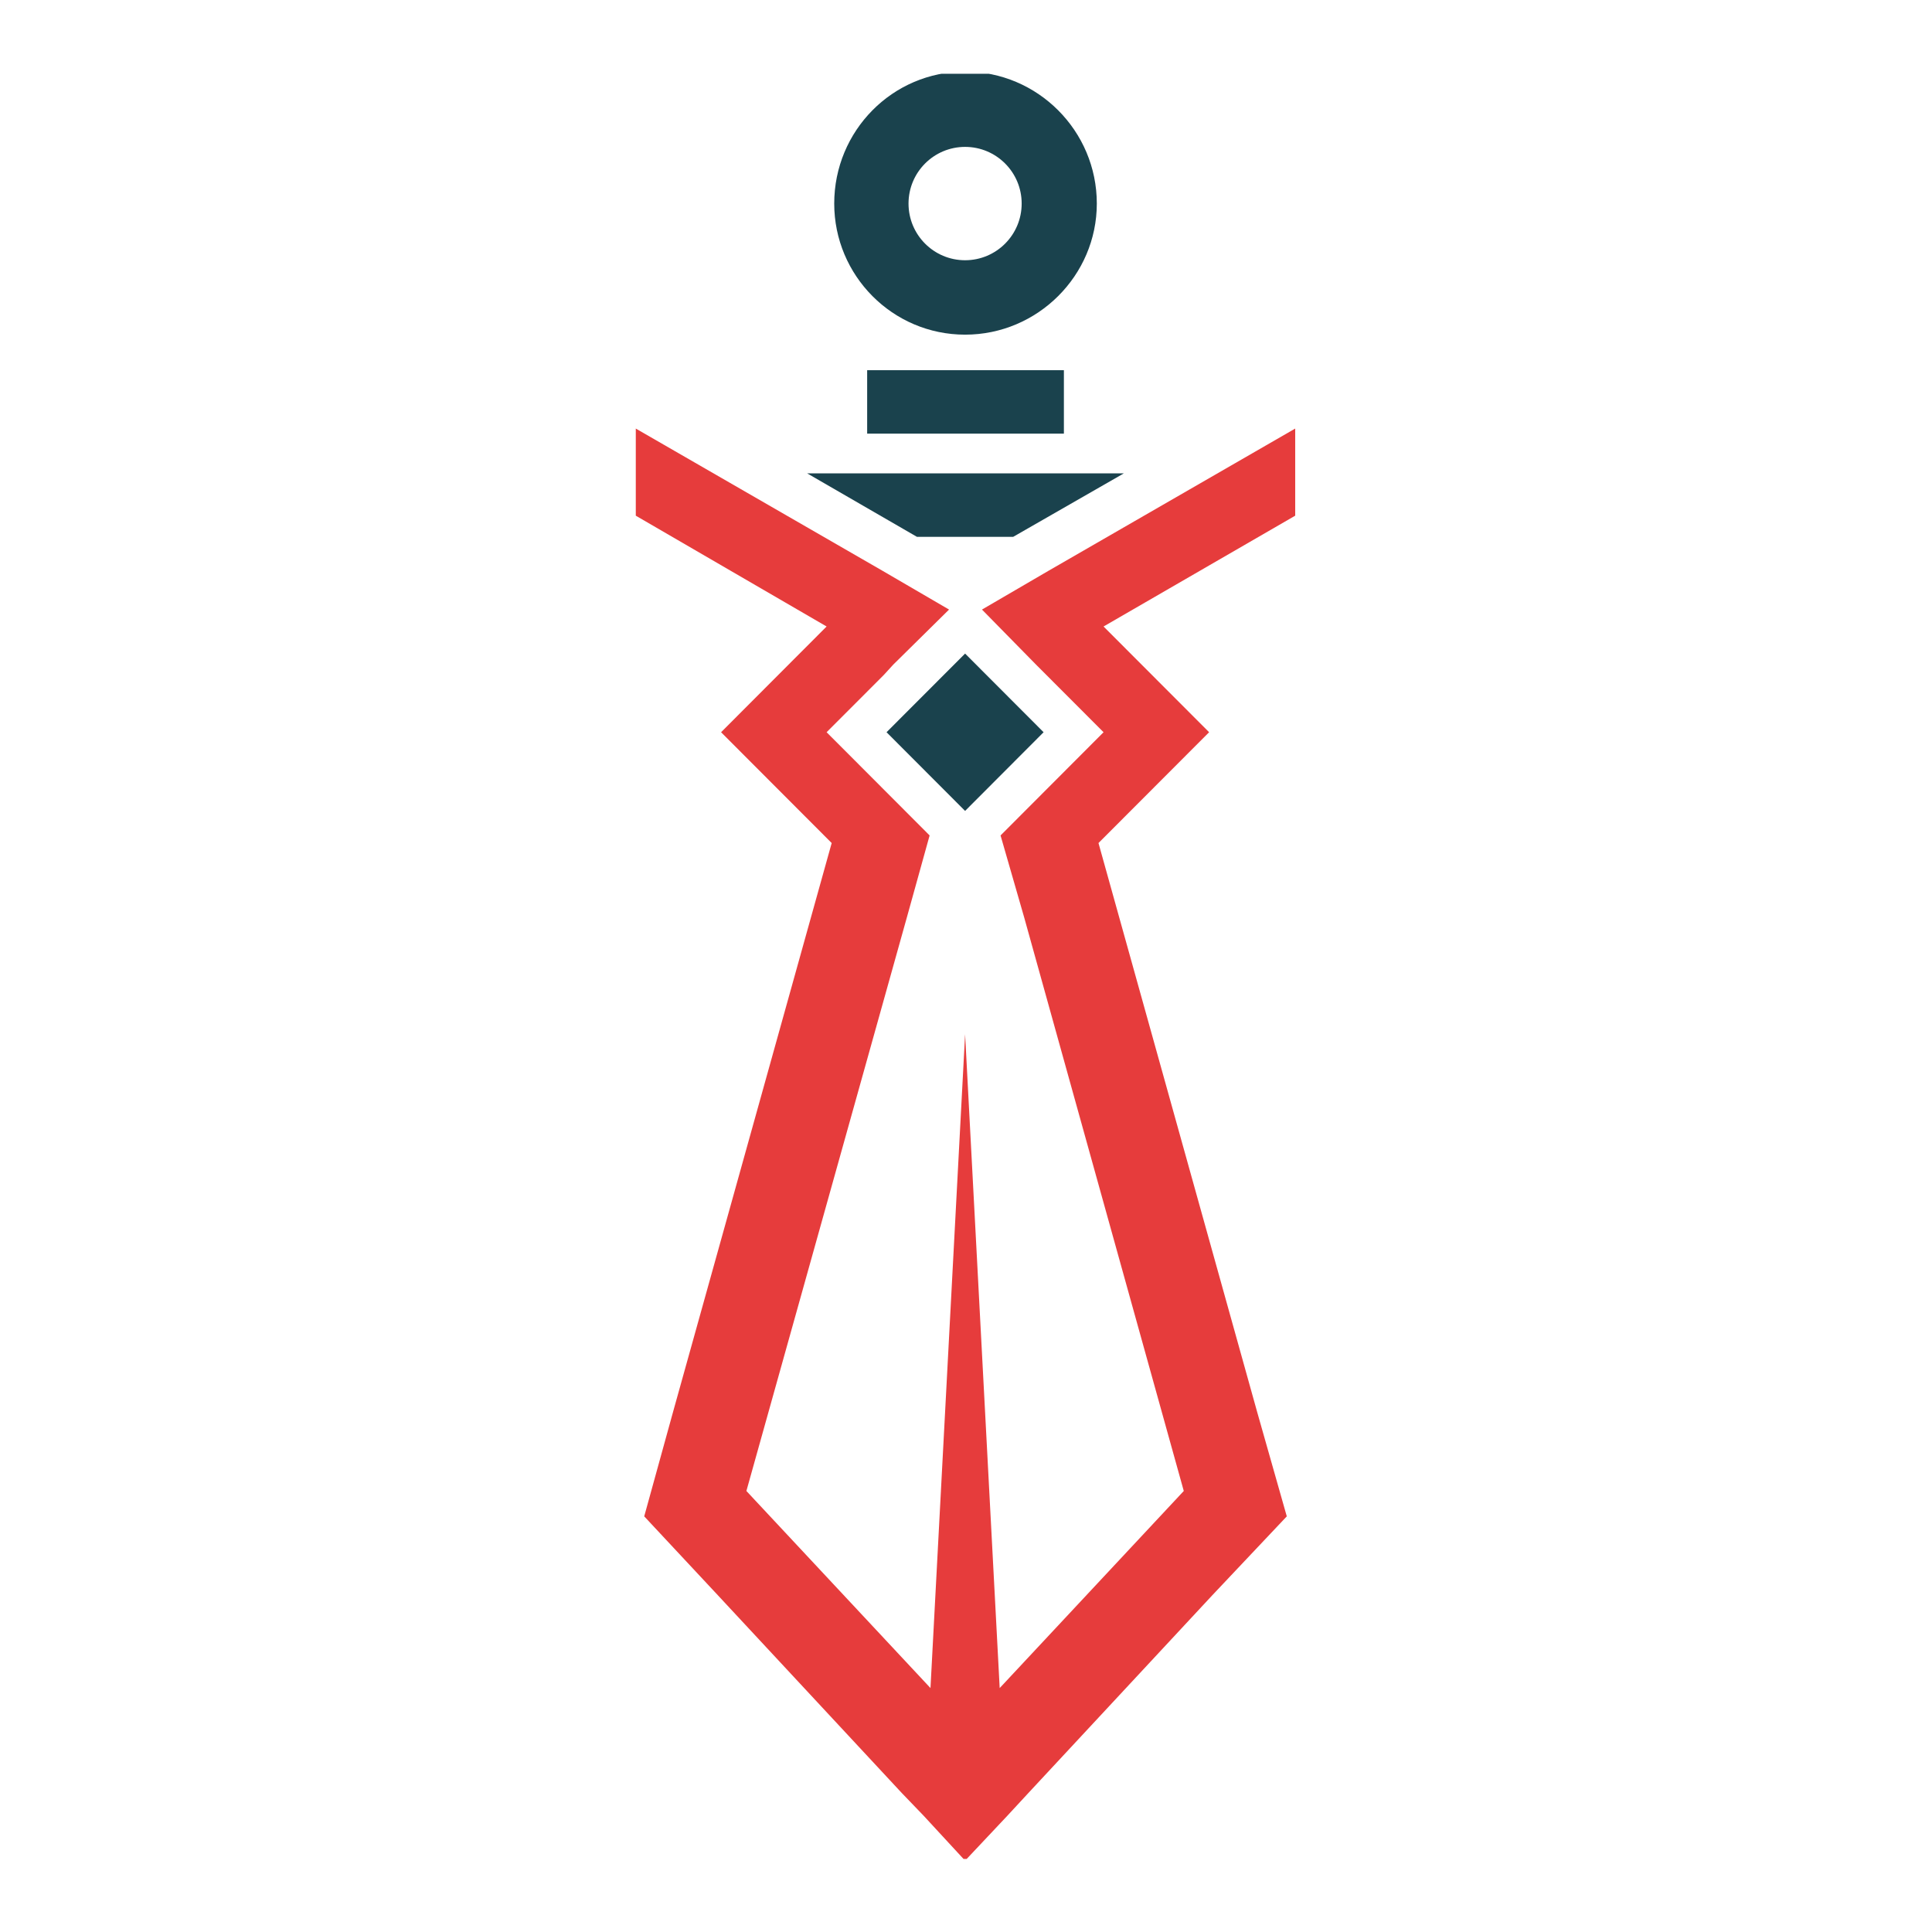 <svg xmlns="http://www.w3.org/2000/svg" xmlns:xlink="http://www.w3.org/1999/xlink" width="500" zoomAndPan="magnify" viewBox="0 0 375 375" height="500" preserveAspectRatio="xMidYMid meet" version="1.0"><defs><clipPath id="faebfaf10e"><path d="M 123.27 83 L 251.52 83 L 251.52 360.824 L 123.27 360.824 Z M 123.27 83 " clip-rule="nonzero"/></clipPath><clipPath id="56008e68c9"><path d="M 161 14.324 L 213 14.324 L 213 65 L 161 65 Z M 161 14.324 " clip-rule="nonzero"/></clipPath></defs><path fill="#1a424d" d="M 187.324 126.859 L 202.562 142.125 L 187.324 157.398 L 172.078 142.125 Z M 187.324 126.859 " fill-opacity="1" fill-rule="evenodd"/><g clip-path="url(#faebfaf10e)"><path fill="#e63c3c" d="M 194.039 327.652 L 187.324 200.742 L 180.605 327.652 L 144.875 289.398 L 176.016 178.086 L 180.438 162.16 L 165.855 147.543 L 160.445 142.125 L 170.117 132.441 L 171.586 130.965 L 173.391 128.992 L 184.211 118.316 L 171.262 110.77 L 123.406 83.184 L 123.406 100.094 L 160.445 121.602 L 139.961 142.125 L 161.43 163.633 L 130.617 274.129 L 125.043 294.324 L 139.301 309.598 L 175.031 348.016 L 179.289 352.445 L 187.324 361.148 L 195.516 352.445 L 199.613 348.016 L 235.344 309.598 L 249.766 294.324 L 244.031 274.129 L 213.215 163.633 L 234.688 142.125 L 214.199 121.602 L 251.398 100.094 L 251.398 83.184 L 203.547 110.77 L 190.602 118.316 L 201.25 129.16 L 204.531 132.441 L 214.199 142.125 L 208.793 147.543 L 194.207 162.16 L 198.797 178.086 L 229.77 289.398 Z M 194.039 327.652 " fill-opacity="1" fill-rule="evenodd"/></g><path fill="#1a424d" d="M 218.133 91.883 L 156.676 91.883 L 177.977 104.199 L 196.66 104.199 Z M 218.133 91.883 " fill-opacity="1" fill-rule="evenodd"/><path fill="#1a424d" d="M 168.316 71.855 L 206.5 71.855 L 206.5 84.168 L 168.316 84.168 Z M 168.316 71.855 " fill-opacity="1" fill-rule="evenodd"/><g clip-path="url(#56008e68c9)"><path fill="#1a424d" d="M 187.324 13.898 C 201.418 13.898 212.891 25.395 212.891 39.512 C 212.891 53.465 201.418 64.957 187.324 64.957 C 173.23 64.957 161.922 53.465 161.922 39.512 C 161.922 25.395 173.23 13.898 187.324 13.898 Z M 187.324 28.512 C 193.391 28.512 198.305 33.434 198.305 39.512 C 198.305 45.59 193.391 50.512 187.324 50.512 C 181.258 50.512 176.344 45.59 176.344 39.512 C 176.344 33.434 181.258 28.512 187.324 28.512 Z M 187.324 28.512 " fill-opacity="1" fill-rule="evenodd"/></g></svg>